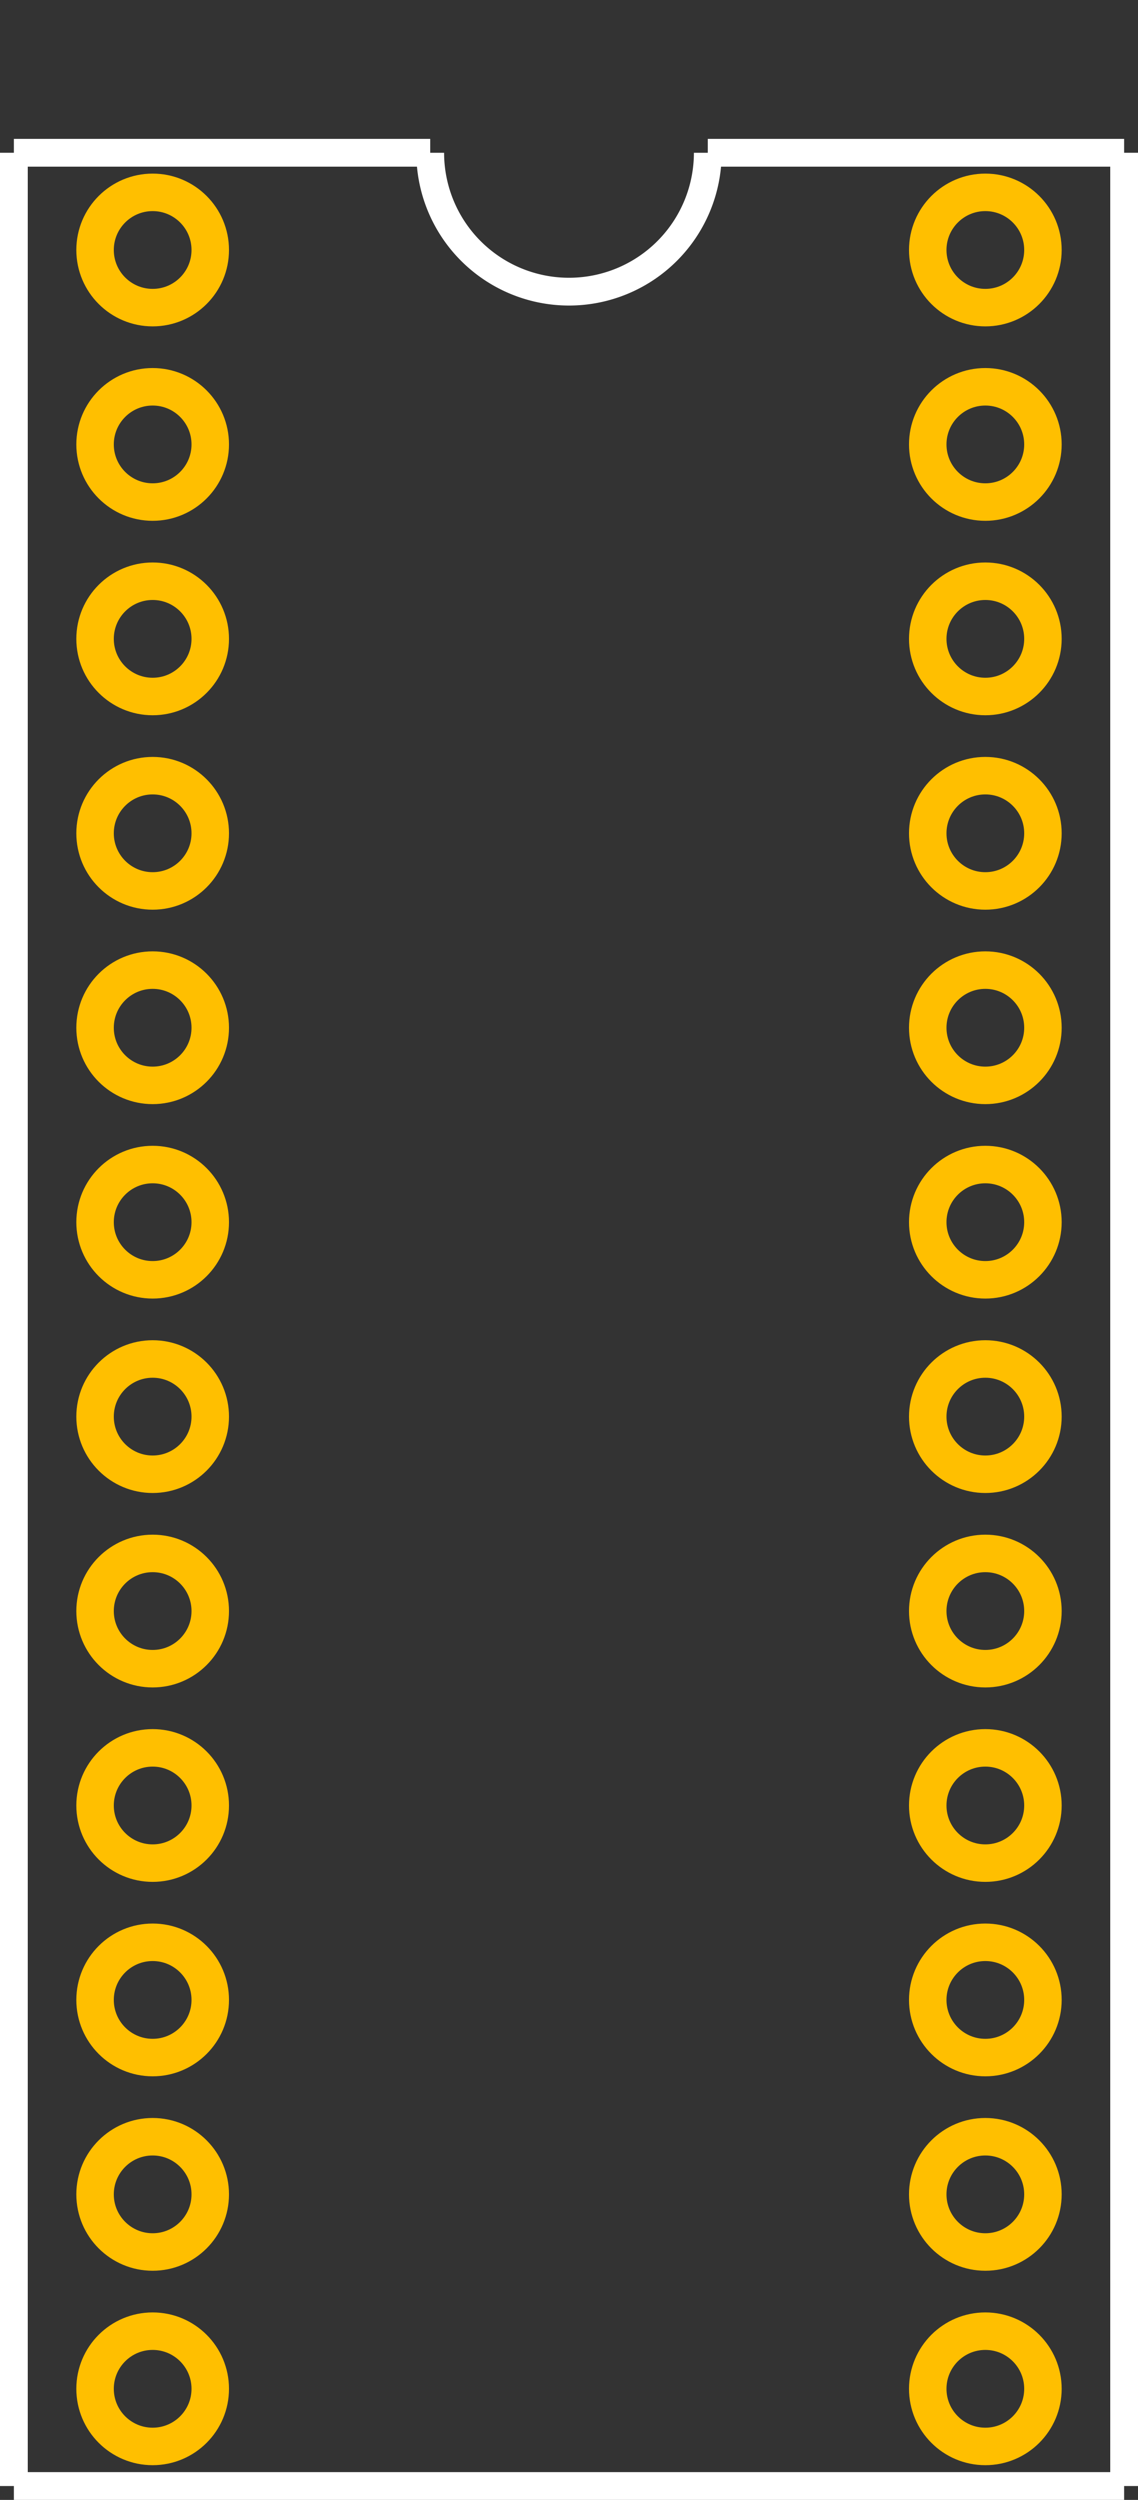<?xml version="1.0" encoding="UTF-8" standalone="no"?> <svg xmlns:svg="http://www.w3.org/2000/svg" xmlns="http://www.w3.org/2000/svg" version="1.2" baseProfile="tiny" x="0in" y="0in" width="0.41in" height="0.9in" viewBox="0 0 41000 90000" ><rect x="0" y="0" width="41000" height="90000" fill="#333333" stroke="none"/><title>SDIP24.fp</title><desc>Geda footprint file 'SDIP24.fp' converted by Fritzing</desc><g id="copper0">
 <circle fill="none" cx="5500" cy="9000" connectorname="1" stroke="#ffbf00" r="2075" id="connector0pin" stroke-width="1350"/>
 <circle fill="none" cx="5500" cy="16000" connectorname="2" stroke="#ffbf00" r="2075" id="connector1pin" stroke-width="1350"/>
 <circle fill="none" cx="5500" cy="23000" connectorname="3" stroke="#ffbf00" r="2075" id="connector2pin" stroke-width="1350"/>
 <circle fill="none" cx="5500" cy="30000" connectorname="4" stroke="#ffbf00" r="2075" id="connector3pin" stroke-width="1350"/>
 <circle fill="none" cx="5500" cy="37000" connectorname="5" stroke="#ffbf00" r="2075" id="connector4pin" stroke-width="1350"/>
 <circle fill="none" cx="5500" cy="44000" connectorname="6" stroke="#ffbf00" r="2075" id="connector5pin" stroke-width="1350"/>
 <circle fill="none" cx="5500" cy="51000" connectorname="7" stroke="#ffbf00" r="2075" id="connector6pin" stroke-width="1350"/>
 <circle fill="none" cx="5500" cy="58000" connectorname="8" stroke="#ffbf00" r="2075" id="connector7pin" stroke-width="1350"/>
 <circle fill="none" cx="5500" cy="65000" connectorname="9" stroke="#ffbf00" r="2075" id="connector8pin" stroke-width="1350"/>
 <circle fill="none" cx="5500" cy="72000" connectorname="10" stroke="#ffbf00" r="2075" id="connector9pin" stroke-width="1350"/>
 <circle fill="none" cx="5500" cy="79000" connectorname="11" stroke="#ffbf00" r="2075" id="connector10pin" stroke-width="1350"/>
 <circle fill="none" cx="5500" cy="86000" connectorname="12" stroke="#ffbf00" r="2075" id="connector11pin" stroke-width="1350"/>
 <circle fill="none" cx="35500" cy="86000" connectorname="13" stroke="#ffbf00" r="2075" id="connector12pin" stroke-width="1350"/>
 <circle fill="none" cx="35500" cy="79000" connectorname="14" stroke="#ffbf00" r="2075" id="connector13pin" stroke-width="1350"/>
 <circle fill="none" cx="35500" cy="72000" connectorname="15" stroke="#ffbf00" r="2075" id="connector14pin" stroke-width="1350"/>
 <circle fill="none" cx="35500" cy="65000" connectorname="16" stroke="#ffbf00" r="2075" id="connector15pin" stroke-width="1350"/>
 <circle fill="none" cx="35500" cy="58000" connectorname="17" stroke="#ffbf00" r="2075" id="connector16pin" stroke-width="1350"/>
 <circle fill="none" cx="35500" cy="51000" connectorname="18" stroke="#ffbf00" r="2075" id="connector17pin" stroke-width="1350"/>
 <circle fill="none" cx="35500" cy="44000" connectorname="19" stroke="#ffbf00" r="2075" id="connector18pin" stroke-width="1350"/>
 <circle fill="none" cx="35500" cy="37000" connectorname="20" stroke="#ffbf00" r="2075" id="connector19pin" stroke-width="1350"/>
 <circle fill="none" cx="35500" cy="30000" connectorname="21" stroke="#ffbf00" r="2075" id="connector20pin" stroke-width="1350"/>
 <circle fill="none" cx="35500" cy="23000" connectorname="22" stroke="#ffbf00" r="2075" id="connector21pin" stroke-width="1350"/>
 <circle fill="none" cx="35500" cy="16000" connectorname="23" stroke="#ffbf00" r="2075" id="connector22pin" stroke-width="1350"/>
 <circle fill="none" cx="35500" cy="9000" connectorname="24" stroke="#ffbf00" r="2075" id="connector23pin" stroke-width="1350"/>
</g>
<g id="copper1"/>
<g id="silkscreen">
 <line fill="none" stroke="white" y1="5500" x1="500" y2="89500" stroke-width="1000" x2="500"/>
 <line fill="none" stroke="white" y1="89500" x1="500" y2="89500" stroke-width="1000" x2="40500"/>
 <line fill="none" stroke="white" y1="89500" x1="40500" y2="5500" stroke-width="1000" x2="40500"/>
 <line fill="none" stroke="white" y1="5500" x1="500" y2="5500" stroke-width="1000" x2="15500"/>
 <line fill="none" stroke="white" y1="5500" x1="25500" y2="5500" stroke-width="1000" x2="40500"/>
 <path fill="none" stroke="white" stroke-width="1000" d="M15500,5500a5000,5000,0,1,0,10000,0"/>
</g>
</svg>